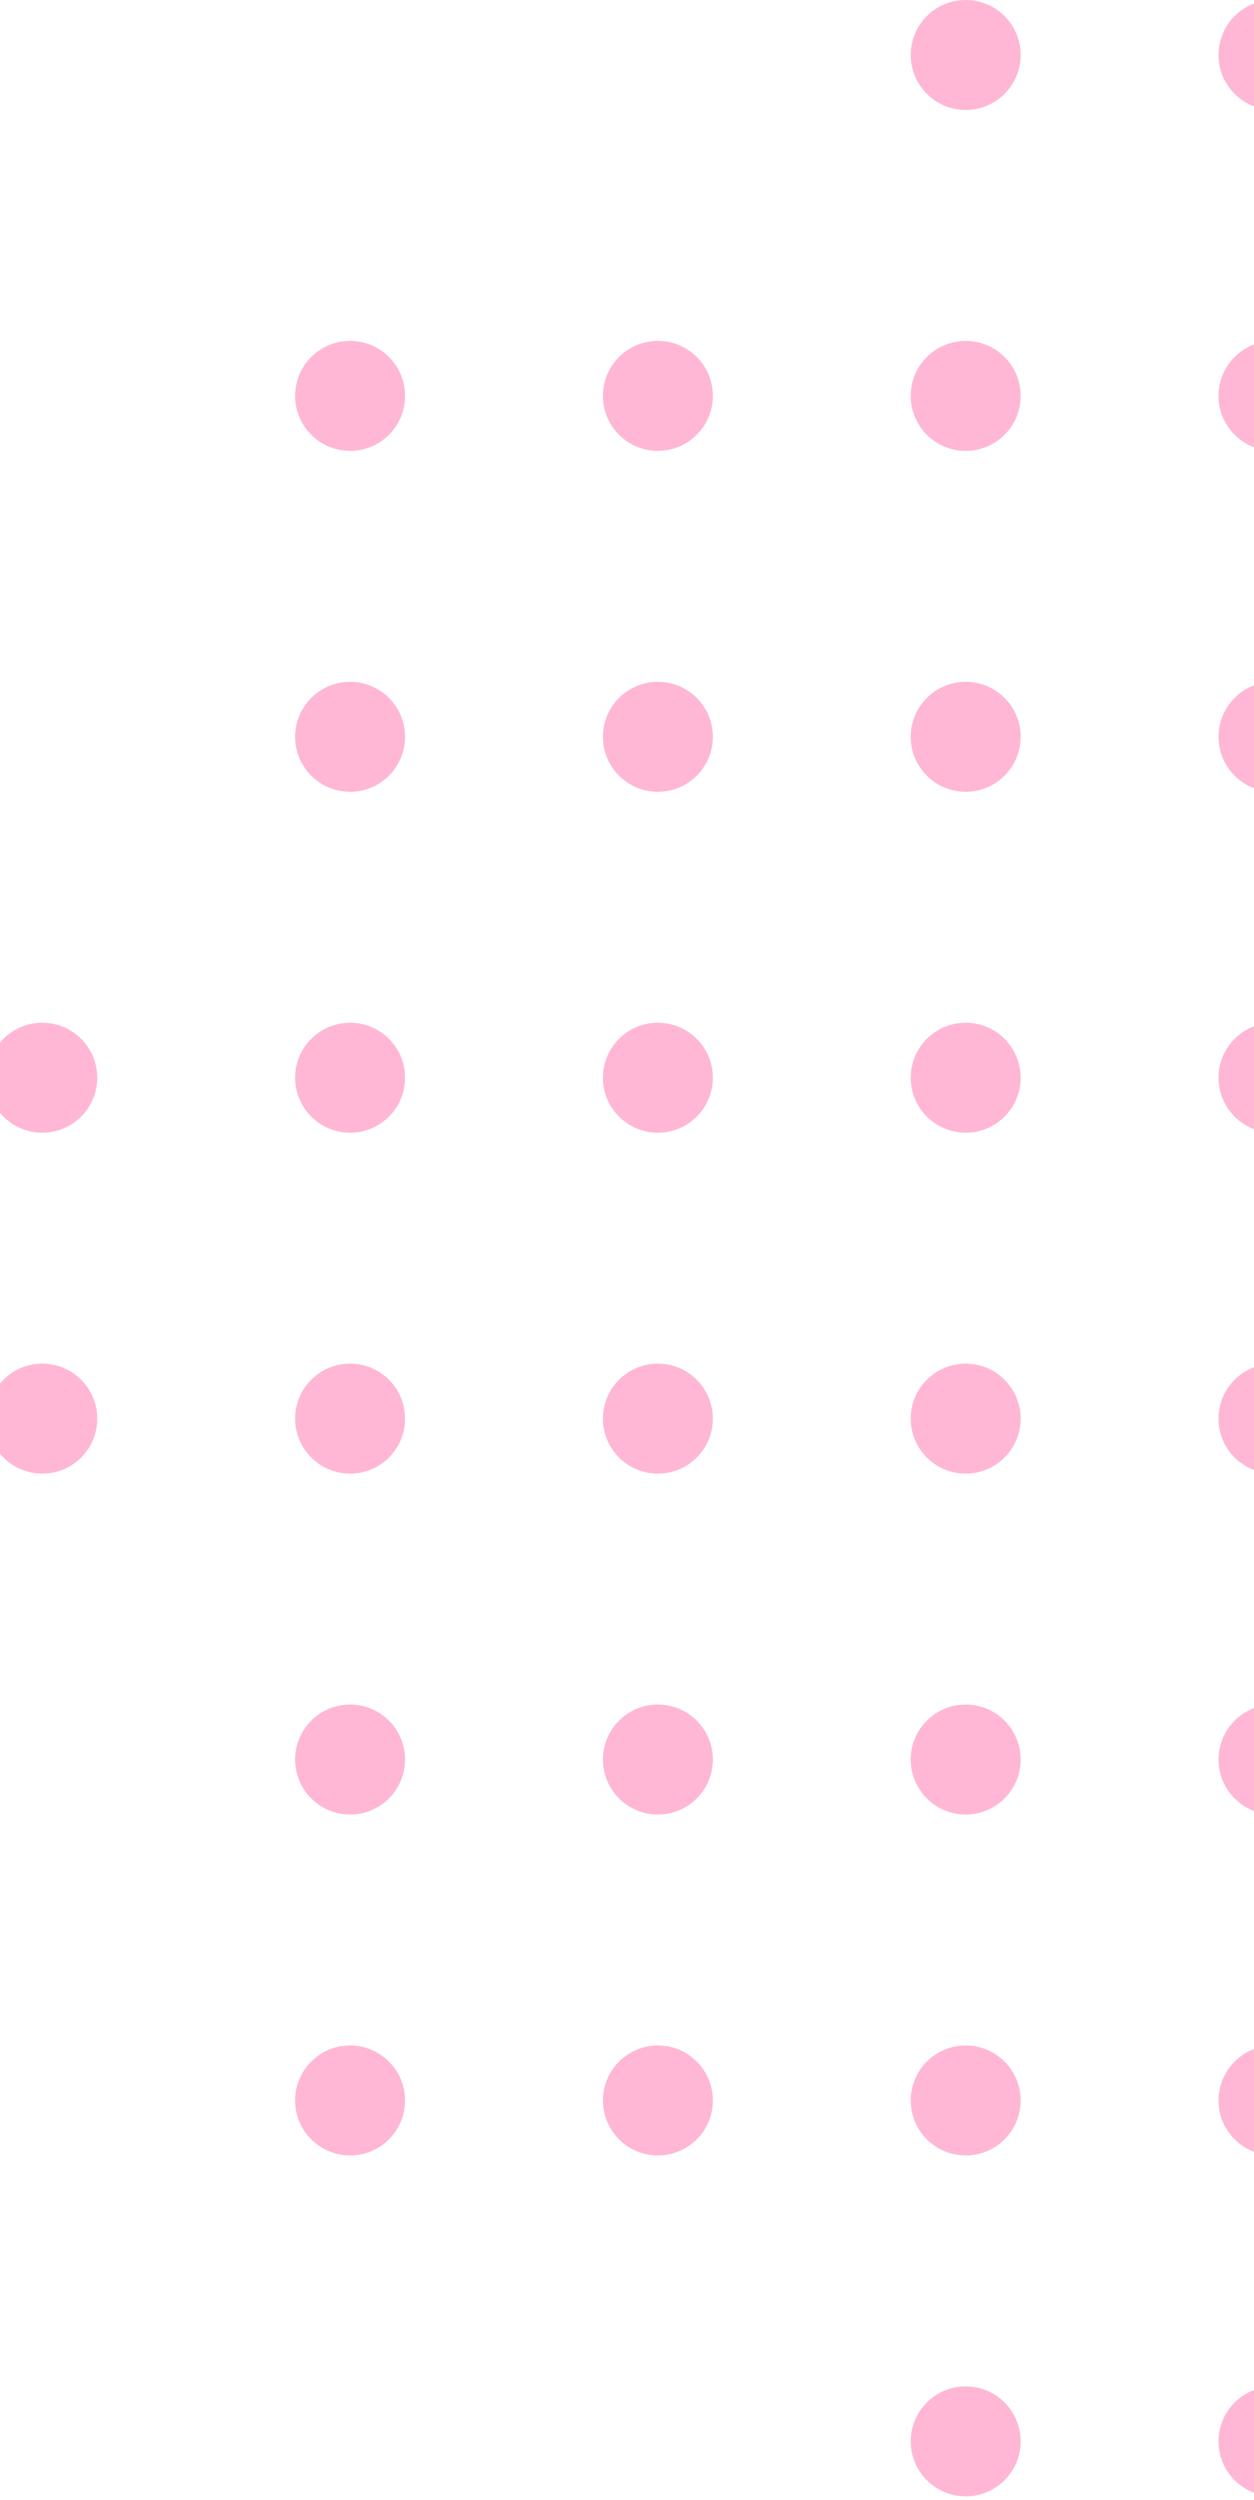 <svg width="137" height="273" viewBox="0 0 137 273" fill="none" xmlns="http://www.w3.org/2000/svg">
<circle cx="4.621" cy="117.693" r="6.005" fill="#FFB7D5"/>
<circle cx="4.621" cy="154.923" r="6.005" fill="#FFB7D5"/>
<circle cx="38.248" cy="43.234" r="6.005" fill="#FFB7D5"/>
<circle cx="38.248" cy="80.464" r="6.005" fill="#FFB7D5"/>
<circle cx="38.248" cy="117.693" r="6.005" fill="#FFB7D5"/>
<circle cx="38.248" cy="154.923" r="6.005" fill="#FFB7D5"/>
<circle cx="38.248" cy="192.152" r="6.005" fill="#FFB7D5"/>
<circle cx="38.248" cy="229.382" r="6.005" fill="#FFB7D5"/>
<circle cx="71.874" cy="43.234" r="6.005" fill="#FFB7D5"/>
<circle cx="71.874" cy="80.464" r="6.005" fill="#FFB7D5"/>
<circle cx="71.874" cy="117.693" r="6.005" fill="#FFB7D5"/>
<circle cx="71.874" cy="154.923" r="6.005" fill="#FFB7D5"/>
<circle cx="71.874" cy="192.152" r="6.005" fill="#FFB7D5"/>
<circle cx="71.874" cy="229.382" r="6.005" fill="#FFB7D5"/>
<circle cx="105.501" cy="6.005" r="6.005" fill="#FFB7D5"/>
<circle cx="105.501" cy="43.234" r="6.005" fill="#FFB7D5"/>
<circle cx="105.501" cy="80.464" r="6.005" fill="#FFB7D5"/>
<circle cx="105.501" cy="117.693" r="6.005" fill="#FFB7D5"/>
<circle cx="105.501" cy="154.923" r="6.005" fill="#FFB7D5"/>
<circle cx="105.501" cy="192.152" r="6.005" fill="#FFB7D5"/>
<circle cx="105.501" cy="229.382" r="6.005" fill="#FFB7D5"/>
<circle cx="105.501" cy="266.611" r="6.005" fill="#FFB7D5"/>
<circle cx="139.128" cy="6.005" r="6.005" fill="#FFB7D5"/>
<circle cx="139.128" cy="43.234" r="6.005" fill="#FFB7D5"/>
<circle cx="139.128" cy="80.464" r="6.005" fill="#FFB7D5"/>
<circle cx="139.128" cy="117.693" r="6.005" fill="#FFB7D5"/>
<circle cx="139.128" cy="154.923" r="6.005" fill="#FFB7D5"/>
<circle cx="139.128" cy="192.152" r="6.005" fill="#FFB7D5"/>
<circle cx="139.128" cy="229.382" r="6.005" fill="#FFB7D5"/>
<circle cx="139.128" cy="266.611" r="6.005" fill="#FFB7D5"/>
</svg>
